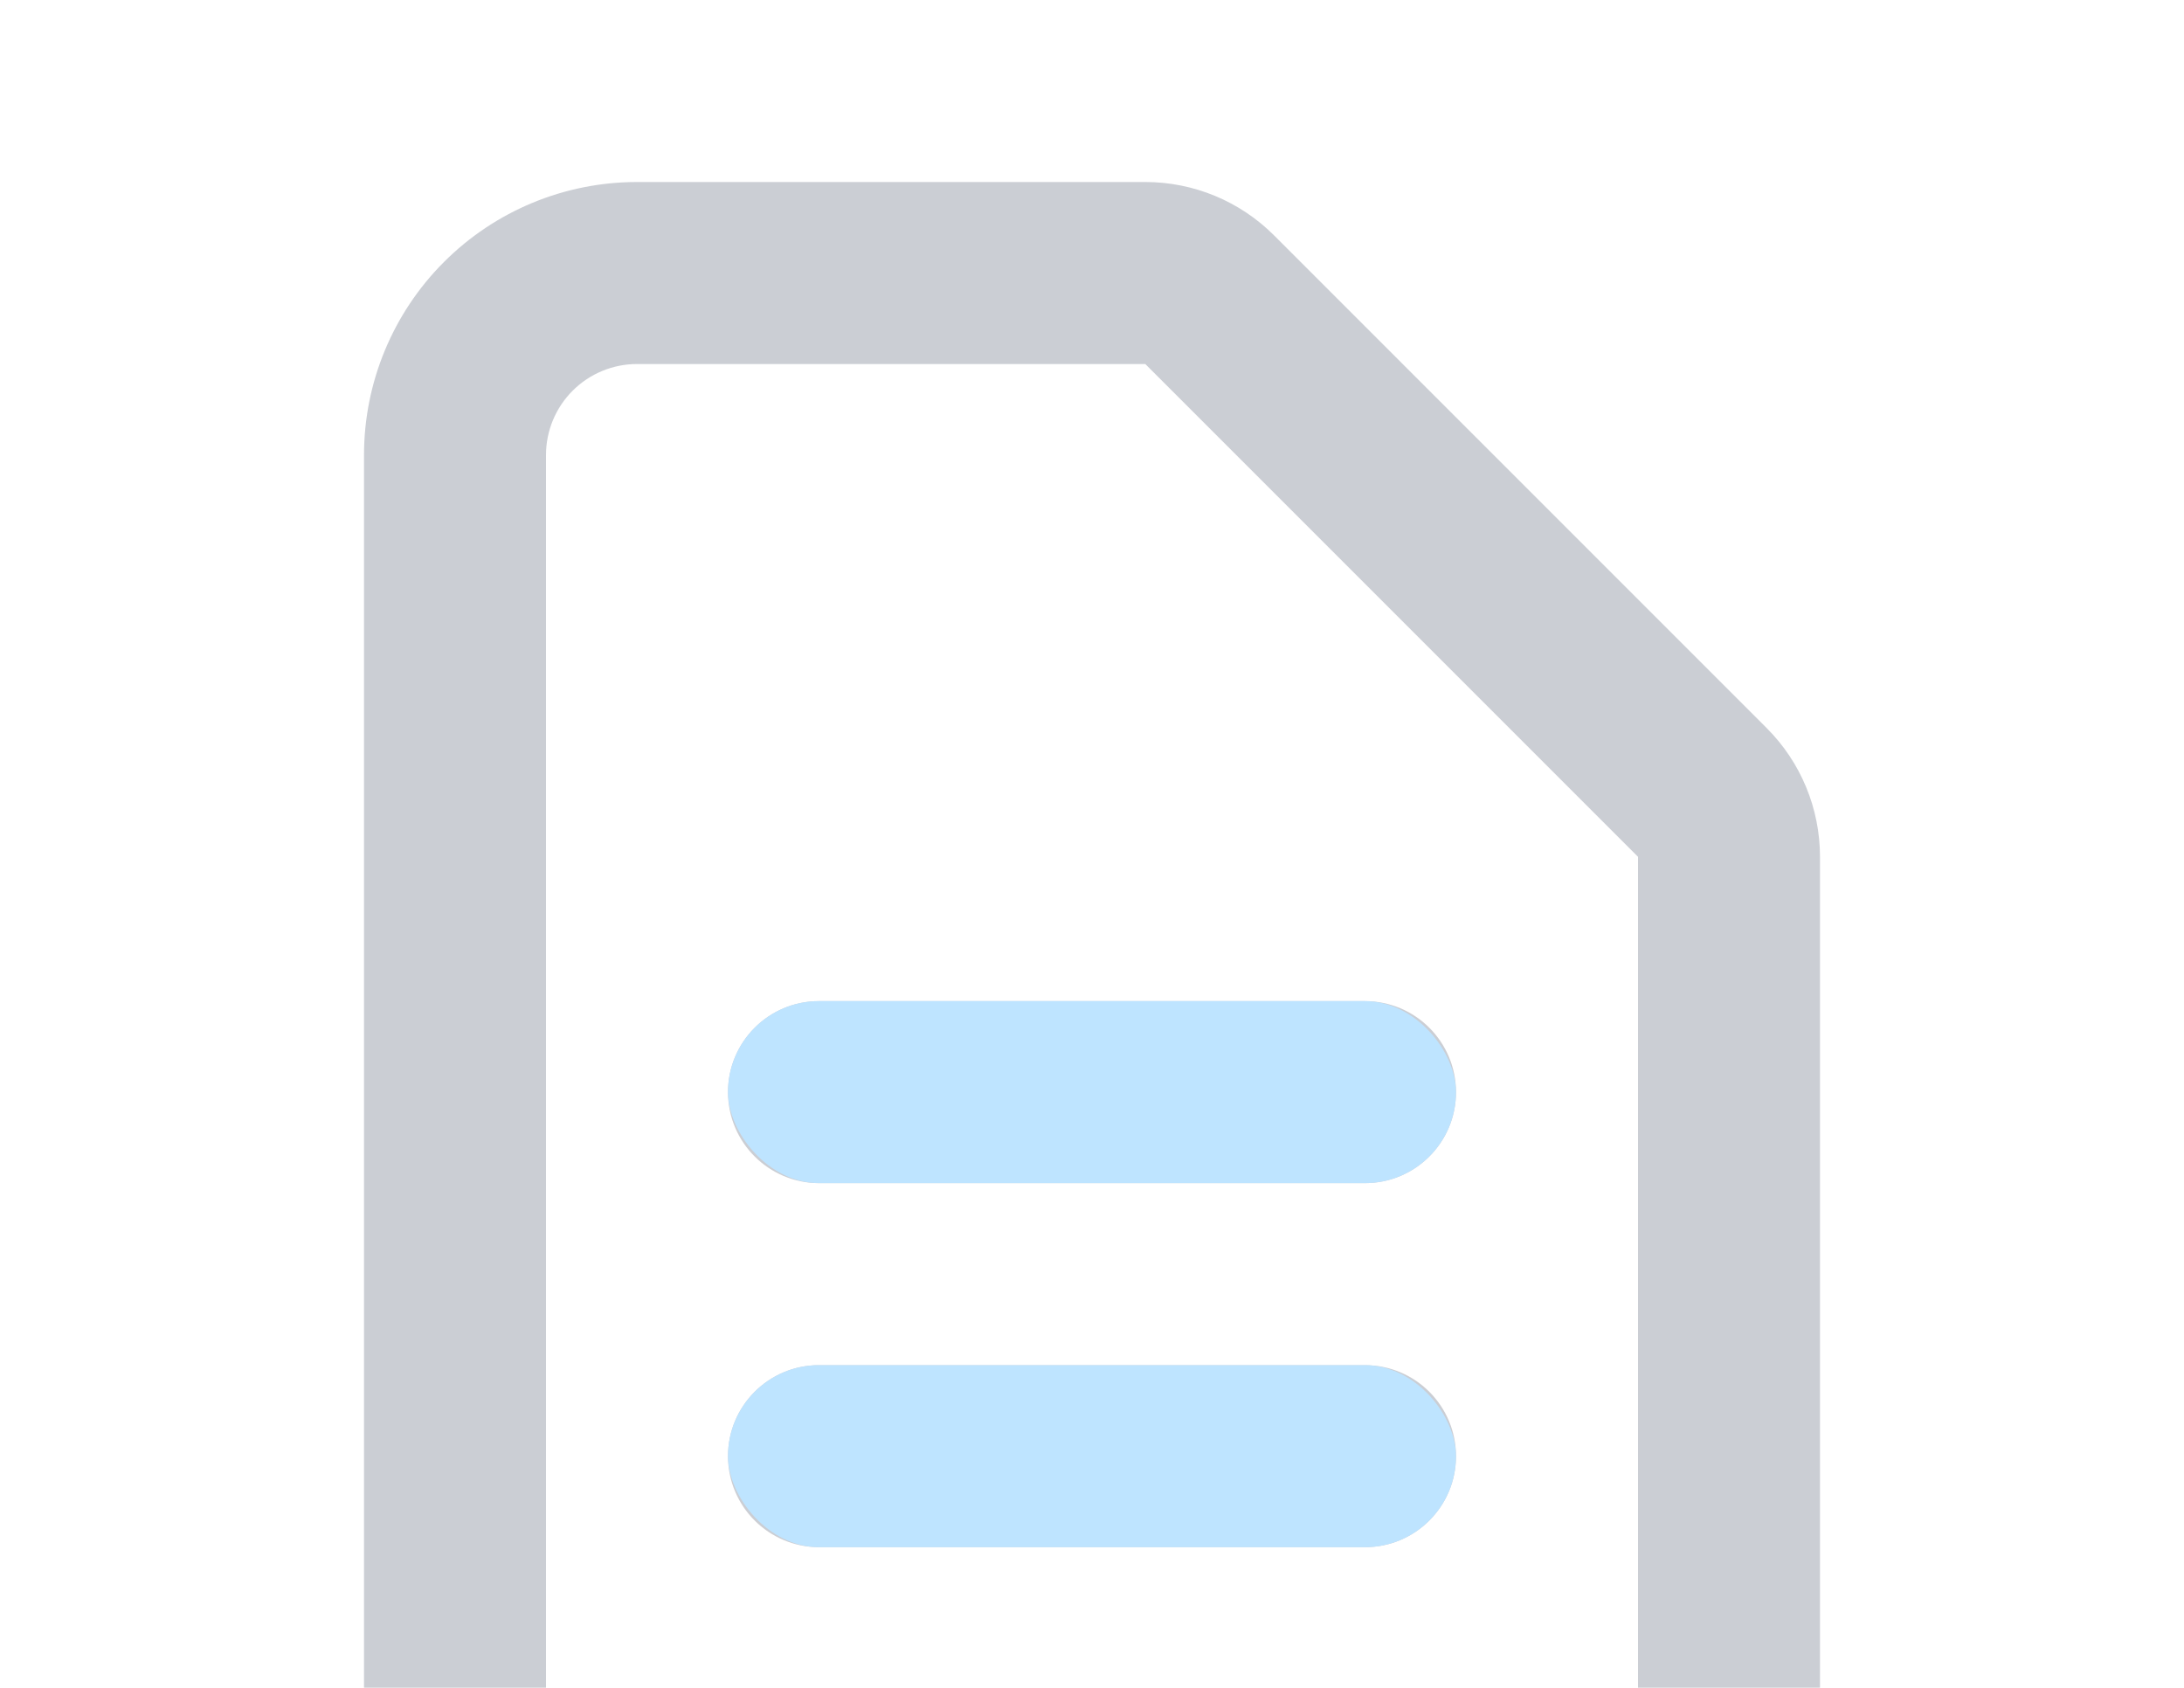 <svg width="88" height="68" viewBox="0 0 88 68" fill="none" xmlns="http://www.w3.org/2000/svg">
<g opacity="0.3">
<path fill-rule="evenodd" clip-rule="evenodd" d="M25.667 14.666C24.694 14.666 23.762 15.053 23.074 15.74C22.386 16.428 22 17.36 22 18.333V69.666C22 70.639 22.386 71.571 23.074 72.259C23.762 72.947 24.694 73.333 25.667 73.333H62.333C63.306 73.333 64.238 72.947 64.926 72.259C65.614 71.571 66 70.639 66 69.666L66 34.519L46.148 14.667L25.667 14.666ZM17.889 10.555C19.951 8.492 22.749 7.333 25.667 7.333H46.149C48.093 7.333 49.959 8.106 51.334 9.481M51.334 9.481L71.185 29.332C71.184 29.332 71.185 29.332 71.185 29.332C72.56 30.707 73.333 32.572 73.333 34.517V69.666C73.333 72.584 72.174 75.382 70.112 77.445C68.049 79.507 65.251 80.666 62.333 80.666H25.667C22.749 80.666 19.951 79.507 17.889 77.445C15.826 75.382 14.667 72.584 14.667 69.666V18.333C14.667 15.416 15.826 12.618 17.889 10.555M29.333 44C29.333 41.975 30.975 40.333 33 40.333H55C57.025 40.333 58.667 41.975 58.667 44C58.667 46.025 57.025 47.666 55 47.666H33C30.975 47.666 29.333 46.025 29.333 44ZM29.333 58.666C29.333 56.641 30.975 55 33 55H55C57.025 55 58.667 56.641 58.667 58.666C58.667 60.691 57.025 62.333 55 62.333H33C30.975 62.333 29.333 60.691 29.333 58.666Z" fill="#515B6F"/>
<rect x="29.333" y="40.333" width="29.333" height="7.333" rx="3.667" fill="#26A4FF"/>
<rect x="29.333" y="55" width="29.333" height="7.333" rx="3.667" fill="#26A4FF"/>
</g>
</svg>
